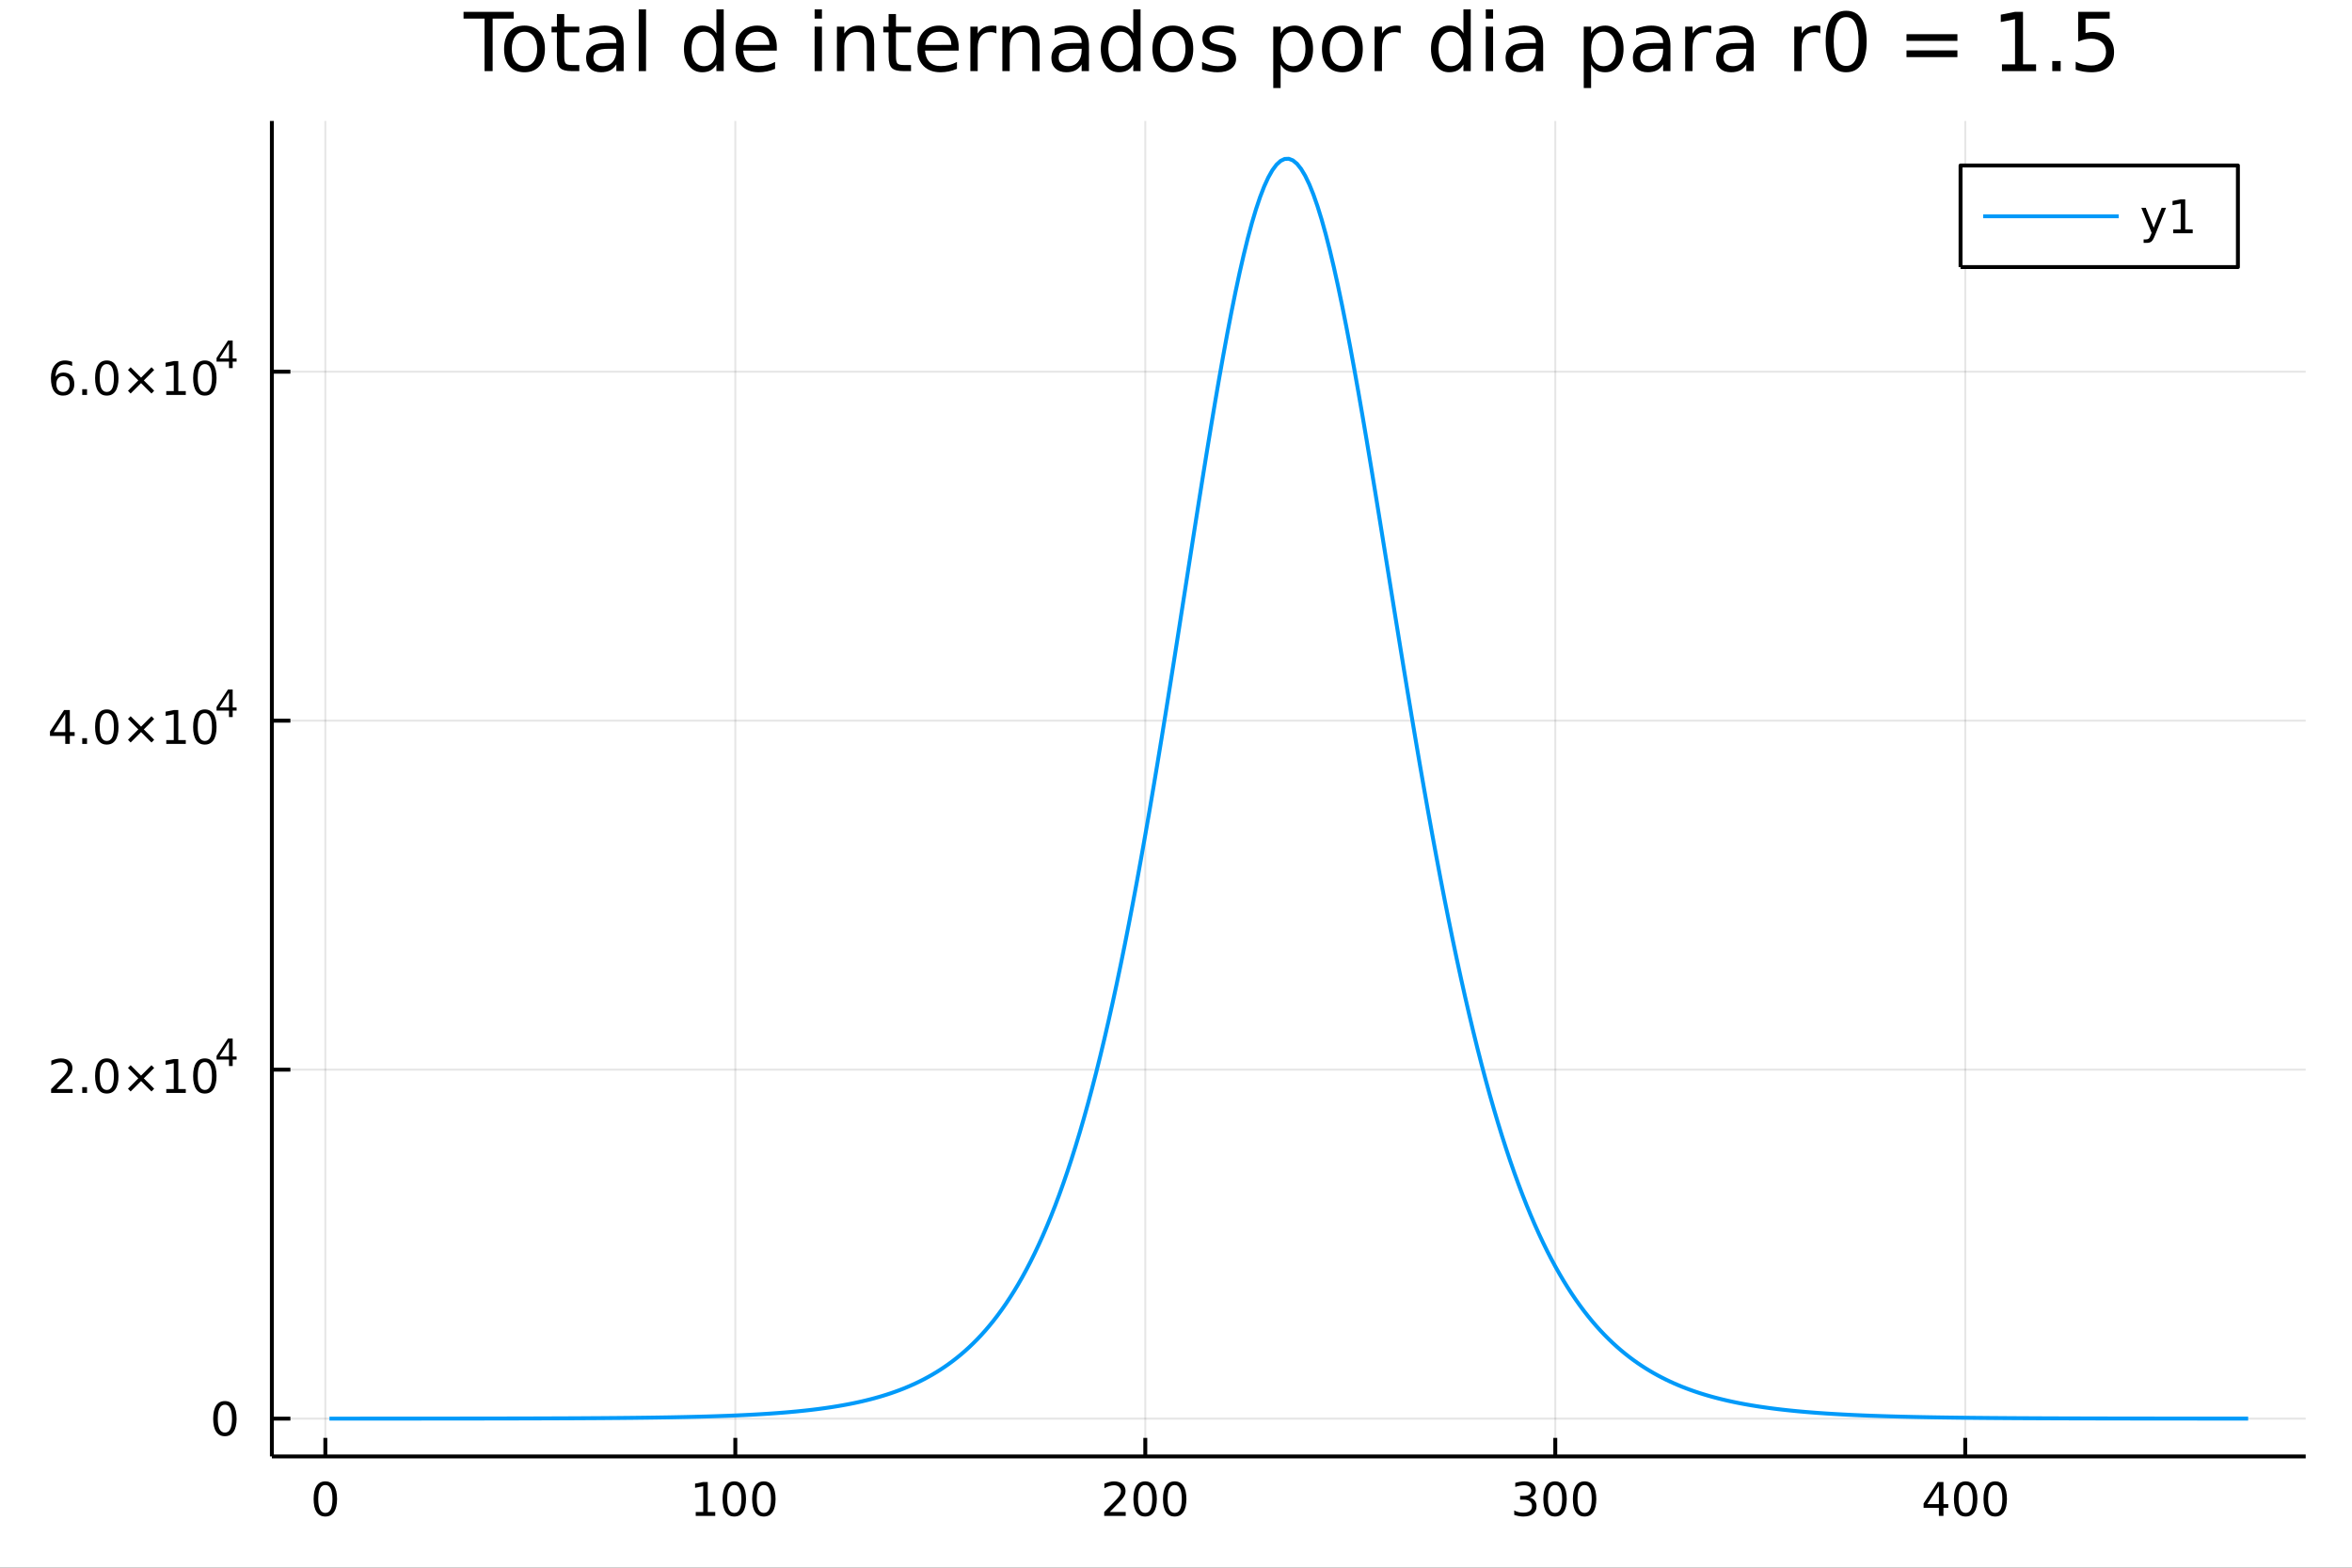 <?xml version="1.0" encoding="utf-8"?>
<svg xmlns="http://www.w3.org/2000/svg" xmlns:xlink="http://www.w3.org/1999/xlink" width="600" height="400" viewBox="0 0 2400 1600">
<rect x="0" y="0" width="2400" height="1600" fill="#333333" stroke="none"/>
<defs>
  <clipPath id="clip980">
    <rect x="0" y="0" width="2400" height="1600"/>
  </clipPath>
</defs>
<path clip-path="url(#clip980)" d="
M0 1600 L2400 1600 L2400 0 L0 0  Z
  " fill="#ffffff" fill-rule="evenodd" fill-opacity="1"/>
<defs>
  <clipPath id="clip981">
    <rect x="480" y="0" width="1681" height="1600"/>
  </clipPath>
</defs>
<path clip-path="url(#clip980)" d="
M277.431 1486.45 L2352.76 1486.45 L2352.76 123.472 L277.431 123.472  Z
  " fill="#ffffff" fill-rule="evenodd" fill-opacity="1"/>
<defs>
  <clipPath id="clip982">
    <rect x="277" y="123" width="2076" height="1364"/>
  </clipPath>
</defs>
<polyline clip-path="url(#clip982)" style="stroke:#000000; stroke-linecap:butt; stroke-linejoin:round; stroke-width:2; stroke-opacity:0.1; fill:none" points="
  331.983,1486.45 331.983,123.472 
  "/>
<polyline clip-path="url(#clip982)" style="stroke:#000000; stroke-linecap:butt; stroke-linejoin:round; stroke-width:2; stroke-opacity:0.1; fill:none" points="
  750.328,1486.45 750.328,123.472 
  "/>
<polyline clip-path="url(#clip982)" style="stroke:#000000; stroke-linecap:butt; stroke-linejoin:round; stroke-width:2; stroke-opacity:0.1; fill:none" points="
  1168.67,1486.45 1168.67,123.472 
  "/>
<polyline clip-path="url(#clip982)" style="stroke:#000000; stroke-linecap:butt; stroke-linejoin:round; stroke-width:2; stroke-opacity:0.1; fill:none" points="
  1587.02,1486.45 1587.02,123.472 
  "/>
<polyline clip-path="url(#clip982)" style="stroke:#000000; stroke-linecap:butt; stroke-linejoin:round; stroke-width:2; stroke-opacity:0.1; fill:none" points="
  2005.36,1486.45 2005.36,123.472 
  "/>
<polyline clip-path="url(#clip980)" style="stroke:#000000; stroke-linecap:butt; stroke-linejoin:round; stroke-width:4; stroke-opacity:1; fill:none" points="
  277.431,1486.45 2352.76,1486.45 
  "/>
<polyline clip-path="url(#clip980)" style="stroke:#000000; stroke-linecap:butt; stroke-linejoin:round; stroke-width:4; stroke-opacity:1; fill:none" points="
  331.983,1486.45 331.983,1467.55 
  "/>
<polyline clip-path="url(#clip980)" style="stroke:#000000; stroke-linecap:butt; stroke-linejoin:round; stroke-width:4; stroke-opacity:1; fill:none" points="
  750.328,1486.45 750.328,1467.55 
  "/>
<polyline clip-path="url(#clip980)" style="stroke:#000000; stroke-linecap:butt; stroke-linejoin:round; stroke-width:4; stroke-opacity:1; fill:none" points="
  1168.67,1486.45 1168.67,1467.55 
  "/>
<polyline clip-path="url(#clip980)" style="stroke:#000000; stroke-linecap:butt; stroke-linejoin:round; stroke-width:4; stroke-opacity:1; fill:none" points="
  1587.02,1486.45 1587.02,1467.55 
  "/>
<polyline clip-path="url(#clip980)" style="stroke:#000000; stroke-linecap:butt; stroke-linejoin:round; stroke-width:4; stroke-opacity:1; fill:none" points="
  2005.36,1486.45 2005.36,1467.55 
  "/>
<path clip-path="url(#clip980)" d="M331.983 1515.64 Q328.372 1515.64 326.543 1519.2 Q324.738 1522.75 324.738 1529.87 Q324.738 1536.98 326.543 1540.55 Q328.372 1544.09 331.983 1544.09 Q335.617 1544.09 337.423 1540.55 Q339.252 1536.98 339.252 1529.87 Q339.252 1522.75 337.423 1519.2 Q335.617 1515.64 331.983 1515.64 M331.983 1511.93 Q337.793 1511.93 340.849 1516.54 Q343.927 1521.12 343.927 1529.87 Q343.927 1538.6 340.849 1543.21 Q337.793 1547.79 331.983 1547.79 Q326.173 1547.79 323.094 1543.21 Q320.039 1538.6 320.039 1529.87 Q320.039 1521.12 323.094 1516.54 Q326.173 1511.93 331.983 1511.93 Z" fill="#000000" fill-rule="evenodd" fill-opacity="1" /><path clip-path="url(#clip980)" d="M709.935 1543.18 L717.573 1543.18 L717.573 1516.82 L709.263 1518.49 L709.263 1514.23 L717.527 1512.56 L722.203 1512.56 L722.203 1543.18 L729.842 1543.18 L729.842 1547.12 L709.935 1547.12 L709.935 1543.18 Z" fill="#000000" fill-rule="evenodd" fill-opacity="1" /><path clip-path="url(#clip980)" d="M749.286 1515.64 Q745.675 1515.64 743.846 1519.2 Q742.041 1522.75 742.041 1529.87 Q742.041 1536.98 743.846 1540.55 Q745.675 1544.09 749.286 1544.09 Q752.92 1544.09 754.726 1540.55 Q756.555 1536.98 756.555 1529.87 Q756.555 1522.75 754.726 1519.2 Q752.92 1515.64 749.286 1515.64 M749.286 1511.93 Q755.096 1511.93 758.152 1516.54 Q761.231 1521.12 761.231 1529.87 Q761.231 1538.6 758.152 1543.21 Q755.096 1547.79 749.286 1547.79 Q743.476 1547.79 740.397 1543.21 Q737.342 1538.6 737.342 1529.87 Q737.342 1521.12 740.397 1516.54 Q743.476 1511.93 749.286 1511.93 Z" fill="#000000" fill-rule="evenodd" fill-opacity="1" /><path clip-path="url(#clip980)" d="M779.448 1515.64 Q775.837 1515.64 774.008 1519.2 Q772.203 1522.75 772.203 1529.87 Q772.203 1536.98 774.008 1540.55 Q775.837 1544.09 779.448 1544.09 Q783.082 1544.09 784.888 1540.55 Q786.717 1536.98 786.717 1529.87 Q786.717 1522.75 784.888 1519.2 Q783.082 1515.64 779.448 1515.64 M779.448 1511.93 Q785.258 1511.93 788.314 1516.54 Q791.393 1521.12 791.393 1529.87 Q791.393 1538.6 788.314 1543.21 Q785.258 1547.79 779.448 1547.79 Q773.638 1547.79 770.559 1543.21 Q767.504 1538.6 767.504 1529.87 Q767.504 1521.12 770.559 1516.54 Q773.638 1511.93 779.448 1511.93 Z" fill="#000000" fill-rule="evenodd" fill-opacity="1" /><path clip-path="url(#clip980)" d="M1132.37 1543.18 L1148.68 1543.18 L1148.68 1547.12 L1126.74 1547.12 L1126.74 1543.18 Q1129.4 1540.43 1133.99 1535.8 Q1138.59 1531.15 1139.77 1529.81 Q1142.02 1527.28 1142.9 1525.55 Q1143.8 1523.79 1143.8 1522.1 Q1143.8 1519.34 1141.86 1517.61 Q1139.93 1515.87 1136.83 1515.87 Q1134.63 1515.87 1132.18 1516.63 Q1129.75 1517.4 1126.97 1518.95 L1126.97 1514.23 Q1129.8 1513.09 1132.25 1512.51 Q1134.7 1511.93 1136.74 1511.93 Q1142.11 1511.93 1145.3 1514.62 Q1148.5 1517.31 1148.5 1521.8 Q1148.5 1523.93 1147.69 1525.85 Q1146.9 1527.74 1144.8 1530.34 Q1144.22 1531.01 1141.12 1534.23 Q1138.01 1537.42 1132.37 1543.18 Z" fill="#000000" fill-rule="evenodd" fill-opacity="1" /><path clip-path="url(#clip980)" d="M1168.5 1515.64 Q1164.89 1515.64 1163.06 1519.2 Q1161.25 1522.75 1161.25 1529.87 Q1161.25 1536.98 1163.06 1540.55 Q1164.89 1544.09 1168.5 1544.09 Q1172.13 1544.09 1173.94 1540.55 Q1175.77 1536.98 1175.77 1529.87 Q1175.77 1522.75 1173.94 1519.2 Q1172.13 1515.64 1168.5 1515.64 M1168.5 1511.93 Q1174.31 1511.93 1177.36 1516.54 Q1180.44 1521.12 1180.44 1529.87 Q1180.44 1538.6 1177.36 1543.21 Q1174.31 1547.79 1168.5 1547.79 Q1162.69 1547.79 1159.61 1543.21 Q1156.55 1538.6 1156.55 1529.87 Q1156.55 1521.12 1159.61 1516.54 Q1162.69 1511.93 1168.5 1511.93 Z" fill="#000000" fill-rule="evenodd" fill-opacity="1" /><path clip-path="url(#clip980)" d="M1198.66 1515.64 Q1195.05 1515.64 1193.22 1519.2 Q1191.42 1522.75 1191.42 1529.87 Q1191.42 1536.98 1193.22 1540.55 Q1195.05 1544.09 1198.66 1544.09 Q1202.3 1544.09 1204.1 1540.55 Q1205.93 1536.98 1205.93 1529.87 Q1205.93 1522.75 1204.1 1519.2 Q1202.3 1515.64 1198.66 1515.64 M1198.66 1511.93 Q1204.47 1511.93 1207.53 1516.54 Q1210.61 1521.12 1210.61 1529.87 Q1210.61 1538.6 1207.53 1543.21 Q1204.47 1547.79 1198.66 1547.79 Q1192.85 1547.79 1189.77 1543.21 Q1186.72 1538.6 1186.72 1529.87 Q1186.72 1521.12 1189.77 1516.54 Q1192.85 1511.93 1198.66 1511.93 Z" fill="#000000" fill-rule="evenodd" fill-opacity="1" /><path clip-path="url(#clip980)" d="M1560.78 1528.49 Q1564.14 1529.2 1566.01 1531.47 Q1567.91 1533.74 1567.91 1537.07 Q1567.91 1542.19 1564.39 1544.99 Q1560.87 1547.79 1554.39 1547.79 Q1552.21 1547.79 1549.9 1547.35 Q1547.61 1546.93 1545.15 1546.08 L1545.15 1541.56 Q1547.1 1542.7 1549.41 1543.28 Q1551.73 1543.86 1554.25 1543.86 Q1558.65 1543.86 1560.94 1542.12 Q1563.26 1540.38 1563.26 1537.07 Q1563.26 1534.02 1561.1 1532.31 Q1558.97 1530.57 1555.15 1530.57 L1551.13 1530.57 L1551.13 1526.73 L1555.34 1526.73 Q1558.79 1526.73 1560.62 1525.36 Q1562.45 1523.97 1562.45 1521.38 Q1562.45 1518.72 1560.55 1517.31 Q1558.67 1515.87 1555.15 1515.87 Q1553.23 1515.87 1551.03 1516.29 Q1548.83 1516.7 1546.2 1517.58 L1546.2 1513.42 Q1548.86 1512.68 1551.17 1512.31 Q1553.51 1511.93 1555.57 1511.93 Q1560.9 1511.93 1564 1514.37 Q1567.1 1516.77 1567.1 1520.89 Q1567.1 1523.76 1565.46 1525.75 Q1563.81 1527.72 1560.78 1528.49 Z" fill="#000000" fill-rule="evenodd" fill-opacity="1" /><path clip-path="url(#clip980)" d="M1586.77 1515.64 Q1583.16 1515.64 1581.33 1519.2 Q1579.53 1522.75 1579.53 1529.87 Q1579.53 1536.98 1581.33 1540.55 Q1583.16 1544.09 1586.77 1544.09 Q1590.41 1544.09 1592.21 1540.55 Q1594.04 1536.98 1594.04 1529.87 Q1594.04 1522.75 1592.21 1519.2 Q1590.41 1515.64 1586.77 1515.64 M1586.77 1511.93 Q1592.58 1511.93 1595.64 1516.54 Q1598.72 1521.12 1598.72 1529.87 Q1598.72 1538.6 1595.64 1543.21 Q1592.58 1547.79 1586.77 1547.79 Q1580.96 1547.79 1577.89 1543.21 Q1574.83 1538.6 1574.83 1529.87 Q1574.83 1521.12 1577.89 1516.54 Q1580.96 1511.93 1586.77 1511.93 Z" fill="#000000" fill-rule="evenodd" fill-opacity="1" /><path clip-path="url(#clip980)" d="M1616.94 1515.64 Q1613.33 1515.64 1611.5 1519.2 Q1609.69 1522.75 1609.69 1529.87 Q1609.69 1536.98 1611.5 1540.55 Q1613.33 1544.09 1616.94 1544.09 Q1620.57 1544.09 1622.38 1540.55 Q1624.2 1536.98 1624.2 1529.87 Q1624.2 1522.75 1622.38 1519.2 Q1620.57 1515.64 1616.94 1515.64 M1616.94 1511.93 Q1622.75 1511.93 1625.8 1516.54 Q1628.88 1521.12 1628.88 1529.87 Q1628.88 1538.6 1625.8 1543.21 Q1622.75 1547.79 1616.94 1547.79 Q1611.13 1547.79 1608.05 1543.21 Q1604.99 1538.6 1604.99 1529.87 Q1604.99 1521.12 1608.05 1516.54 Q1611.13 1511.93 1616.94 1511.93 Z" fill="#000000" fill-rule="evenodd" fill-opacity="1" /><path clip-path="url(#clip980)" d="M1978.45 1516.63 L1966.65 1535.08 L1978.45 1535.08 L1978.45 1516.63 M1977.23 1512.56 L1983.11 1512.56 L1983.11 1535.08 L1988.04 1535.08 L1988.04 1538.97 L1983.11 1538.97 L1983.11 1547.12 L1978.45 1547.12 L1978.45 1538.97 L1962.85 1538.97 L1962.85 1534.46 L1977.23 1512.56 Z" fill="#000000" fill-rule="evenodd" fill-opacity="1" /><path clip-path="url(#clip980)" d="M2005.77 1515.64 Q2002.16 1515.64 2000.33 1519.2 Q1998.52 1522.75 1998.52 1529.87 Q1998.52 1536.98 2000.33 1540.55 Q2002.16 1544.09 2005.77 1544.09 Q2009.4 1544.09 2011.21 1540.55 Q2013.04 1536.98 2013.04 1529.87 Q2013.04 1522.75 2011.21 1519.2 Q2009.4 1515.64 2005.77 1515.64 M2005.77 1511.93 Q2011.58 1511.93 2014.63 1516.54 Q2017.71 1521.12 2017.71 1529.87 Q2017.71 1538.6 2014.63 1543.21 Q2011.58 1547.79 2005.77 1547.79 Q1999.96 1547.79 1996.88 1543.21 Q1993.82 1538.6 1993.82 1529.87 Q1993.82 1521.12 1996.88 1516.54 Q1999.96 1511.93 2005.77 1511.93 Z" fill="#000000" fill-rule="evenodd" fill-opacity="1" /><path clip-path="url(#clip980)" d="M2035.93 1515.64 Q2032.32 1515.64 2030.49 1519.2 Q2028.68 1522.75 2028.68 1529.87 Q2028.68 1536.98 2030.49 1540.55 Q2032.32 1544.09 2035.93 1544.09 Q2039.56 1544.09 2041.37 1540.55 Q2043.2 1536.98 2043.2 1529.87 Q2043.2 1522.75 2041.37 1519.2 Q2039.56 1515.64 2035.93 1515.64 M2035.93 1511.93 Q2041.74 1511.93 2044.8 1516.54 Q2047.87 1521.12 2047.87 1529.87 Q2047.87 1538.6 2044.8 1543.21 Q2041.74 1547.79 2035.93 1547.79 Q2030.12 1547.79 2027.04 1543.21 Q2023.98 1538.6 2023.98 1529.87 Q2023.98 1521.12 2027.04 1516.54 Q2030.12 1511.93 2035.93 1511.93 Z" fill="#000000" fill-rule="evenodd" fill-opacity="1" /><polyline clip-path="url(#clip982)" style="stroke:#000000; stroke-linecap:butt; stroke-linejoin:round; stroke-width:2; stroke-opacity:0.1; fill:none" points="
  277.431,1447.87 2352.76,1447.87 
  "/>
<polyline clip-path="url(#clip982)" style="stroke:#000000; stroke-linecap:butt; stroke-linejoin:round; stroke-width:2; stroke-opacity:0.1; fill:none" points="
  277.431,1091.7 2352.76,1091.7 
  "/>
<polyline clip-path="url(#clip982)" style="stroke:#000000; stroke-linecap:butt; stroke-linejoin:round; stroke-width:2; stroke-opacity:0.1; fill:none" points="
  277.431,735.53 2352.76,735.53 
  "/>
<polyline clip-path="url(#clip982)" style="stroke:#000000; stroke-linecap:butt; stroke-linejoin:round; stroke-width:2; stroke-opacity:0.1; fill:none" points="
  277.431,379.358 2352.76,379.358 
  "/>
<polyline clip-path="url(#clip980)" style="stroke:#000000; stroke-linecap:butt; stroke-linejoin:round; stroke-width:4; stroke-opacity:1; fill:none" points="
  277.431,1486.45 277.431,123.472 
  "/>
<polyline clip-path="url(#clip980)" style="stroke:#000000; stroke-linecap:butt; stroke-linejoin:round; stroke-width:4; stroke-opacity:1; fill:none" points="
  277.431,1447.87 296.329,1447.87 
  "/>
<polyline clip-path="url(#clip980)" style="stroke:#000000; stroke-linecap:butt; stroke-linejoin:round; stroke-width:4; stroke-opacity:1; fill:none" points="
  277.431,1091.7 296.329,1091.7 
  "/>
<polyline clip-path="url(#clip980)" style="stroke:#000000; stroke-linecap:butt; stroke-linejoin:round; stroke-width:4; stroke-opacity:1; fill:none" points="
  277.431,735.53 296.329,735.53 
  "/>
<polyline clip-path="url(#clip980)" style="stroke:#000000; stroke-linecap:butt; stroke-linejoin:round; stroke-width:4; stroke-opacity:1; fill:none" points="
  277.431,379.358 296.329,379.358 
  "/>
<path clip-path="url(#clip980)" d="M229.487 1433.67 Q225.875 1433.67 224.047 1437.24 Q222.241 1440.78 222.241 1447.91 Q222.241 1455.01 224.047 1458.58 Q225.875 1462.12 229.487 1462.12 Q233.121 1462.12 234.926 1458.58 Q236.755 1455.01 236.755 1447.91 Q236.755 1440.78 234.926 1437.24 Q233.121 1433.67 229.487 1433.67 M229.487 1429.97 Q235.297 1429.97 238.352 1434.57 Q241.431 1439.16 241.431 1447.91 Q241.431 1456.63 238.352 1461.24 Q235.297 1465.82 229.487 1465.82 Q223.676 1465.82 220.598 1461.24 Q217.542 1456.63 217.542 1447.91 Q217.542 1439.16 220.598 1434.57 Q223.676 1429.97 229.487 1429.97 Z" fill="#000000" fill-rule="evenodd" fill-opacity="1" /><path clip-path="url(#clip980)" d="M57.775 1111.49 L74.094 1111.49 L74.094 1115.43 L52.15 1115.43 L52.15 1111.49 Q54.812 1108.74 59.395 1104.11 Q64.001 1099.46 65.182 1098.11 Q67.427 1095.59 68.307 1093.86 Q69.21 1092.1 69.21 1090.41 Q69.21 1087.65 67.265 1085.92 Q65.344 1084.18 62.242 1084.18 Q60.043 1084.18 57.589 1084.94 Q55.159 1085.71 52.381 1087.26 L52.381 1082.54 Q55.205 1081.4 57.659 1080.82 Q60.112 1080.24 62.15 1080.24 Q67.52 1080.24 70.714 1082.93 Q73.909 1085.61 73.909 1090.11 Q73.909 1092.23 73.099 1094.16 Q72.311 1096.05 70.205 1098.65 Q69.626 1099.32 66.525 1102.54 Q63.423 1105.73 57.775 1111.49 Z" fill="#000000" fill-rule="evenodd" fill-opacity="1" /><path clip-path="url(#clip980)" d="M83.909 1109.55 L88.793 1109.55 L88.793 1115.43 L83.909 1115.43 L83.909 1109.55 Z" fill="#000000" fill-rule="evenodd" fill-opacity="1" /><path clip-path="url(#clip980)" d="M108.978 1083.95 Q105.367 1083.95 103.538 1087.51 Q101.733 1091.05 101.733 1098.18 Q101.733 1105.29 103.538 1108.86 Q105.367 1112.4 108.978 1112.4 Q112.612 1112.4 114.418 1108.86 Q116.246 1105.29 116.246 1098.18 Q116.246 1091.05 114.418 1087.51 Q112.612 1083.95 108.978 1083.95 M108.978 1080.24 Q114.788 1080.24 117.844 1084.85 Q120.922 1089.43 120.922 1098.18 Q120.922 1106.91 117.844 1111.52 Q114.788 1116.1 108.978 1116.1 Q103.168 1116.1 100.089 1111.52 Q97.034 1106.91 97.034 1098.18 Q97.034 1089.43 100.089 1084.85 Q103.168 1080.24 108.978 1080.24 Z" fill="#000000" fill-rule="evenodd" fill-opacity="1" /><path clip-path="url(#clip980)" d="M157.311 1089.97 L146.732 1100.59 L157.311 1111.17 L154.556 1113.97 L143.931 1103.35 L133.306 1113.97 L130.575 1111.17 L141.131 1100.59 L130.575 1089.97 L133.306 1087.17 L143.931 1097.79 L154.556 1087.17 L157.311 1089.97 Z" fill="#000000" fill-rule="evenodd" fill-opacity="1" /><path clip-path="url(#clip980)" d="M169.672 1111.49 L177.311 1111.49 L177.311 1085.13 L169.001 1086.79 L169.001 1082.54 L177.265 1080.87 L181.94 1080.87 L181.94 1111.49 L189.579 1111.49 L189.579 1115.43 L169.672 1115.43 L169.672 1111.49 Z" fill="#000000" fill-rule="evenodd" fill-opacity="1" /><path clip-path="url(#clip980)" d="M209.024 1083.95 Q205.413 1083.95 203.584 1087.51 Q201.778 1091.05 201.778 1098.18 Q201.778 1105.29 203.584 1108.86 Q205.413 1112.4 209.024 1112.4 Q212.658 1112.4 214.463 1108.86 Q216.292 1105.29 216.292 1098.18 Q216.292 1091.05 214.463 1087.51 Q212.658 1083.95 209.024 1083.95 M209.024 1080.24 Q214.834 1080.24 217.889 1084.85 Q220.968 1089.43 220.968 1098.18 Q220.968 1106.91 217.889 1111.52 Q214.834 1116.1 209.024 1116.1 Q203.214 1116.1 200.135 1111.52 Q197.079 1106.91 197.079 1098.18 Q197.079 1089.43 200.135 1084.85 Q203.214 1080.24 209.024 1080.24 Z" fill="#000000" fill-rule="evenodd" fill-opacity="1" /><path clip-path="url(#clip980)" d="M233.645 1063.25 L224.053 1078.24 L233.645 1078.24 L233.645 1063.25 M232.648 1059.94 L237.425 1059.94 L237.425 1078.24 L241.431 1078.24 L241.431 1081.4 L237.425 1081.4 L237.425 1088.02 L233.645 1088.02 L233.645 1081.4 L220.968 1081.4 L220.968 1077.73 L232.648 1059.94 Z" fill="#000000" fill-rule="evenodd" fill-opacity="1" /><path clip-path="url(#clip980)" d="M66.594 728.772 L54.788 747.221 L66.594 747.221 L66.594 728.772 M65.367 724.698 L71.247 724.698 L71.247 747.221 L76.177 747.221 L76.177 751.109 L71.247 751.109 L71.247 759.258 L66.594 759.258 L66.594 751.109 L50.992 751.109 L50.992 746.596 L65.367 724.698 Z" fill="#000000" fill-rule="evenodd" fill-opacity="1" /><path clip-path="url(#clip980)" d="M83.909 753.378 L88.793 753.378 L88.793 759.258 L83.909 759.258 L83.909 753.378 Z" fill="#000000" fill-rule="evenodd" fill-opacity="1" /><path clip-path="url(#clip980)" d="M108.978 727.776 Q105.367 727.776 103.538 731.341 Q101.733 734.883 101.733 742.012 Q101.733 749.119 103.538 752.683 Q105.367 756.225 108.978 756.225 Q112.612 756.225 114.418 752.683 Q116.246 749.119 116.246 742.012 Q116.246 734.883 114.418 731.341 Q112.612 727.776 108.978 727.776 M108.978 724.073 Q114.788 724.073 117.844 728.679 Q120.922 733.262 120.922 742.012 Q120.922 750.739 117.844 755.346 Q114.788 759.929 108.978 759.929 Q103.168 759.929 100.089 755.346 Q97.034 750.739 97.034 742.012 Q97.034 733.262 100.089 728.679 Q103.168 724.073 108.978 724.073 Z" fill="#000000" fill-rule="evenodd" fill-opacity="1" /><path clip-path="url(#clip980)" d="M157.311 733.795 L146.732 744.42 L157.311 754.998 L154.556 757.799 L143.931 747.174 L133.306 757.799 L130.575 754.998 L141.131 744.42 L130.575 733.795 L133.306 730.994 L143.931 741.619 L154.556 730.994 L157.311 733.795 Z" fill="#000000" fill-rule="evenodd" fill-opacity="1" /><path clip-path="url(#clip980)" d="M169.672 755.322 L177.311 755.322 L177.311 728.957 L169.001 730.623 L169.001 726.364 L177.265 724.698 L181.94 724.698 L181.94 755.322 L189.579 755.322 L189.579 759.258 L169.672 759.258 L169.672 755.322 Z" fill="#000000" fill-rule="evenodd" fill-opacity="1" /><path clip-path="url(#clip980)" d="M209.024 727.776 Q205.413 727.776 203.584 731.341 Q201.778 734.883 201.778 742.012 Q201.778 749.119 203.584 752.683 Q205.413 756.225 209.024 756.225 Q212.658 756.225 214.463 752.683 Q216.292 749.119 216.292 742.012 Q216.292 734.883 214.463 731.341 Q212.658 727.776 209.024 727.776 M209.024 724.073 Q214.834 724.073 217.889 728.679 Q220.968 733.262 220.968 742.012 Q220.968 750.739 217.889 755.346 Q214.834 759.929 209.024 759.929 Q203.214 759.929 200.135 755.346 Q197.079 750.739 197.079 742.012 Q197.079 733.262 200.135 728.679 Q203.214 724.073 209.024 724.073 Z" fill="#000000" fill-rule="evenodd" fill-opacity="1" /><path clip-path="url(#clip980)" d="M233.645 707.077 L224.053 722.067 L233.645 722.067 L233.645 707.077 M232.648 703.767 L237.425 703.767 L237.425 722.067 L241.431 722.067 L241.431 725.227 L237.425 725.227 L237.425 731.847 L233.645 731.847 L233.645 725.227 L220.968 725.227 L220.968 721.559 L232.648 703.767 Z" fill="#000000" fill-rule="evenodd" fill-opacity="1" /><path clip-path="url(#clip980)" d="M64.325 383.943 Q61.177 383.943 59.325 386.095 Q57.497 388.248 57.497 391.998 Q57.497 395.725 59.325 397.901 Q61.177 400.054 64.325 400.054 Q67.474 400.054 69.302 397.901 Q71.154 395.725 71.154 391.998 Q71.154 388.248 69.302 386.095 Q67.474 383.943 64.325 383.943 M73.608 369.29 L73.608 373.549 Q71.849 372.716 70.043 372.276 Q68.261 371.836 66.501 371.836 Q61.872 371.836 59.418 374.961 Q56.987 378.086 56.64 384.405 Q58.006 382.392 60.066 381.327 Q62.126 380.239 64.603 380.239 Q69.811 380.239 72.821 383.41 Q75.853 386.558 75.853 391.998 Q75.853 397.322 72.705 400.54 Q69.557 403.757 64.325 403.757 Q58.33 403.757 55.159 399.174 Q51.987 394.567 51.987 385.841 Q51.987 377.646 55.876 372.785 Q59.765 367.901 66.316 367.901 Q68.075 367.901 69.858 368.248 Q71.663 368.595 73.608 369.29 Z" fill="#000000" fill-rule="evenodd" fill-opacity="1" /><path clip-path="url(#clip980)" d="M83.909 397.206 L88.793 397.206 L88.793 403.086 L83.909 403.086 L83.909 397.206 Z" fill="#000000" fill-rule="evenodd" fill-opacity="1" /><path clip-path="url(#clip980)" d="M108.978 371.605 Q105.367 371.605 103.538 375.169 Q101.733 378.711 101.733 385.841 Q101.733 392.947 103.538 396.512 Q105.367 400.054 108.978 400.054 Q112.612 400.054 114.418 396.512 Q116.246 392.947 116.246 385.841 Q116.246 378.711 114.418 375.169 Q112.612 371.605 108.978 371.605 M108.978 367.901 Q114.788 367.901 117.844 372.507 Q120.922 377.091 120.922 385.841 Q120.922 394.567 117.844 399.174 Q114.788 403.757 108.978 403.757 Q103.168 403.757 100.089 399.174 Q97.034 394.567 97.034 385.841 Q97.034 377.091 100.089 372.507 Q103.168 367.901 108.978 367.901 Z" fill="#000000" fill-rule="evenodd" fill-opacity="1" /><path clip-path="url(#clip980)" d="M157.311 377.623 L146.732 388.248 L157.311 398.827 L154.556 401.628 L143.931 391.003 L133.306 401.628 L130.575 398.827 L141.131 388.248 L130.575 377.623 L133.306 374.822 L143.931 385.447 L154.556 374.822 L157.311 377.623 Z" fill="#000000" fill-rule="evenodd" fill-opacity="1" /><path clip-path="url(#clip980)" d="M169.672 399.151 L177.311 399.151 L177.311 372.785 L169.001 374.452 L169.001 370.193 L177.265 368.526 L181.94 368.526 L181.94 399.151 L189.579 399.151 L189.579 403.086 L169.672 403.086 L169.672 399.151 Z" fill="#000000" fill-rule="evenodd" fill-opacity="1" /><path clip-path="url(#clip980)" d="M209.024 371.605 Q205.413 371.605 203.584 375.169 Q201.778 378.711 201.778 385.841 Q201.778 392.947 203.584 396.512 Q205.413 400.054 209.024 400.054 Q212.658 400.054 214.463 396.512 Q216.292 392.947 216.292 385.841 Q216.292 378.711 214.463 375.169 Q212.658 371.605 209.024 371.605 M209.024 367.901 Q214.834 367.901 217.889 372.507 Q220.968 377.091 220.968 385.841 Q220.968 394.567 217.889 399.174 Q214.834 403.757 209.024 403.757 Q203.214 403.757 200.135 399.174 Q197.079 394.567 197.079 385.841 Q197.079 377.091 200.135 372.507 Q203.214 367.901 209.024 367.901 Z" fill="#000000" fill-rule="evenodd" fill-opacity="1" /><path clip-path="url(#clip980)" d="M233.645 350.906 L224.053 365.895 L233.645 365.895 L233.645 350.906 M232.648 347.596 L237.425 347.596 L237.425 365.895 L241.431 365.895 L241.431 369.055 L237.425 369.055 L237.425 375.676 L233.645 375.676 L233.645 369.055 L220.968 369.055 L220.968 365.388 L232.648 347.596 Z" fill="#000000" fill-rule="evenodd" fill-opacity="1" /><path clip-path="url(#clip980)" d="M472.991 12.096 L524.154 12.096 L524.154 18.983 L502.685 18.983 L502.685 72.576 L494.461 72.576 L494.461 18.983 L472.991 18.983 L472.991 12.096 Z" fill="#000000" fill-rule="evenodd" fill-opacity="1" /><path clip-path="url(#clip980)" d="M535.213 32.431 Q529.218 32.431 525.734 37.131 Q522.25 41.789 522.25 49.931 Q522.25 58.074 525.694 62.773 Q529.177 67.431 535.213 67.431 Q541.168 67.431 544.652 62.732 Q548.136 58.033 548.136 49.931 Q548.136 41.87 544.652 37.171 Q541.168 32.431 535.213 32.431 M535.213 26.112 Q544.936 26.112 550.485 32.431 Q556.035 38.751 556.035 49.931 Q556.035 61.071 550.485 67.431 Q544.936 73.751 535.213 73.751 Q525.451 73.751 519.901 67.431 Q514.392 61.071 514.392 49.931 Q514.392 38.751 519.901 32.431 Q525.451 26.112 535.213 26.112 Z" fill="#000000" fill-rule="evenodd" fill-opacity="1" /><path clip-path="url(#clip980)" d="M575.763 14.324 L575.763 27.206 L591.116 27.206 L591.116 32.999 L575.763 32.999 L575.763 57.628 Q575.763 63.178 577.262 64.758 Q578.801 66.338 583.46 66.338 L591.116 66.338 L591.116 72.576 L583.46 72.576 Q574.831 72.576 571.55 69.376 Q568.269 66.135 568.269 57.628 L568.269 32.999 L562.8 32.999 L562.8 27.206 L568.269 27.206 L568.269 14.324 L575.763 14.324 Z" fill="#000000" fill-rule="evenodd" fill-opacity="1" /><path clip-path="url(#clip980)" d="M621.538 49.769 Q612.505 49.769 609.021 51.835 Q605.537 53.901 605.537 58.884 Q605.537 62.854 608.13 65.203 Q610.763 67.512 615.259 67.512 Q621.457 67.512 625.184 63.137 Q628.951 58.722 628.951 51.43 L628.951 49.769 L621.538 49.769 M636.405 46.691 L636.405 72.576 L628.951 72.576 L628.951 65.689 Q626.399 69.821 622.591 71.806 Q618.783 73.751 613.274 73.751 Q606.307 73.751 602.175 69.862 Q598.083 65.933 598.083 59.37 Q598.083 51.714 603.188 47.825 Q608.332 43.936 618.5 43.936 L628.951 43.936 L628.951 43.207 Q628.951 38.062 625.548 35.267 Q622.186 32.431 616.069 32.431 Q612.181 32.431 608.494 33.363 Q604.808 34.295 601.405 36.158 L601.405 29.272 Q605.497 27.692 609.345 26.922 Q613.193 26.112 616.839 26.112 Q626.683 26.112 631.544 31.216 Q636.405 36.32 636.405 46.691 Z" fill="#000000" fill-rule="evenodd" fill-opacity="1" /><path clip-path="url(#clip980)" d="M651.758 9.544 L659.212 9.544 L659.212 72.576 L651.758 72.576 L651.758 9.544 Z" fill="#000000" fill-rule="evenodd" fill-opacity="1" /><path clip-path="url(#clip980)" d="M731.034 34.092 L731.034 9.544 L738.488 9.544 L738.488 72.576 L731.034 72.576 L731.034 65.77 Q728.685 69.821 725.079 71.806 Q721.514 73.751 716.491 73.751 Q708.268 73.751 703.083 67.188 Q697.938 60.626 697.938 49.931 Q697.938 39.237 703.083 32.675 Q708.268 26.112 716.491 26.112 Q721.514 26.112 725.079 28.097 Q728.685 30.041 731.034 34.092 M705.635 49.931 Q705.635 58.155 708.997 62.854 Q712.4 67.512 718.314 67.512 Q724.229 67.512 727.631 62.854 Q731.034 58.155 731.034 49.931 Q731.034 41.708 727.631 37.05 Q724.229 32.35 718.314 32.35 Q712.4 32.35 708.997 37.05 Q705.635 41.708 705.635 49.931 Z" fill="#000000" fill-rule="evenodd" fill-opacity="1" /><path clip-path="url(#clip980)" d="M792.648 48.028 L792.648 51.673 L758.378 51.673 Q758.864 59.37 762.996 63.421 Q767.168 67.431 774.581 67.431 Q778.875 67.431 782.886 66.378 Q786.937 65.325 790.906 63.218 L790.906 70.267 Q786.896 71.968 782.683 72.86 Q778.47 73.751 774.136 73.751 Q763.279 73.751 756.919 67.431 Q750.6 61.112 750.6 50.337 Q750.6 39.197 756.595 32.675 Q762.631 26.112 772.839 26.112 Q781.994 26.112 787.301 32.026 Q792.648 37.9 792.648 48.028 M785.195 45.84 Q785.114 39.723 781.751 36.077 Q778.43 32.431 772.92 32.431 Q766.682 32.431 762.915 35.956 Q759.188 39.48 758.621 45.88 L785.195 45.84 Z" fill="#000000" fill-rule="evenodd" fill-opacity="1" /><path clip-path="url(#clip980)" d="M831.253 27.206 L838.707 27.206 L838.707 72.576 L831.253 72.576 L831.253 27.206 M831.253 9.544 L838.707 9.544 L838.707 18.983 L831.253 18.983 L831.253 9.544 Z" fill="#000000" fill-rule="evenodd" fill-opacity="1" /><path clip-path="url(#clip980)" d="M892.017 45.192 L892.017 72.576 L884.563 72.576 L884.563 45.435 Q884.563 38.994 882.052 35.794 Q879.54 32.594 874.517 32.594 Q868.481 32.594 864.997 36.442 Q861.514 40.29 861.514 46.934 L861.514 72.576 L854.019 72.576 L854.019 27.206 L861.514 27.206 L861.514 34.254 Q864.187 30.163 867.793 28.138 Q871.438 26.112 876.178 26.112 Q883.996 26.112 888.007 30.973 Q892.017 35.794 892.017 45.192 Z" fill="#000000" fill-rule="evenodd" fill-opacity="1" /><path clip-path="url(#clip980)" d="M914.256 14.324 L914.256 27.206 L929.609 27.206 L929.609 32.999 L914.256 32.999 L914.256 57.628 Q914.256 63.178 915.755 64.758 Q917.295 66.338 921.953 66.338 L929.609 66.338 L929.609 72.576 L921.953 72.576 Q913.325 72.576 910.044 69.376 Q906.762 66.135 906.762 57.628 L906.762 32.999 L901.294 32.999 L901.294 27.206 L906.762 27.206 L906.762 14.324 L914.256 14.324 Z" fill="#000000" fill-rule="evenodd" fill-opacity="1" /><path clip-path="url(#clip980)" d="M978.22 48.028 L978.22 51.673 L943.95 51.673 Q944.436 59.37 948.568 63.421 Q952.74 67.431 960.153 67.431 Q964.447 67.431 968.458 66.378 Q972.508 65.325 976.478 63.218 L976.478 70.267 Q972.468 71.968 968.255 72.86 Q964.042 73.751 959.708 73.751 Q948.851 73.751 942.491 67.431 Q936.172 61.112 936.172 50.337 Q936.172 39.197 942.167 32.675 Q948.203 26.112 958.411 26.112 Q967.566 26.112 972.873 32.026 Q978.22 37.9 978.22 48.028 M970.767 45.84 Q970.686 39.723 967.323 36.077 Q964.002 32.431 958.492 32.431 Q952.254 32.431 948.487 35.956 Q944.76 39.48 944.193 45.88 L970.767 45.84 Z" fill="#000000" fill-rule="evenodd" fill-opacity="1" /><path clip-path="url(#clip980)" d="M1016.74 34.173 Q1015.49 33.444 1013.99 33.12 Q1012.53 32.756 1010.75 32.756 Q1004.43 32.756 1001.03 36.888 Q997.665 40.979 997.665 48.676 L997.665 72.576 L990.17 72.576 L990.17 27.206 L997.665 27.206 L997.665 34.254 Q1000.01 30.122 1003.78 28.138 Q1007.55 26.112 1012.94 26.112 Q1013.71 26.112 1014.64 26.234 Q1015.57 26.315 1016.7 26.517 L1016.74 34.173 Z" fill="#000000" fill-rule="evenodd" fill-opacity="1" /><path clip-path="url(#clip980)" d="M1060.82 45.192 L1060.82 72.576 L1053.36 72.576 L1053.36 45.435 Q1053.36 38.994 1050.85 35.794 Q1048.34 32.594 1043.32 32.594 Q1037.28 32.594 1033.8 36.442 Q1030.31 40.29 1030.31 46.934 L1030.31 72.576 L1022.82 72.576 L1022.82 27.206 L1030.31 27.206 L1030.31 34.254 Q1032.99 30.163 1036.59 28.138 Q1040.24 26.112 1044.98 26.112 Q1052.8 26.112 1056.81 30.973 Q1060.82 35.794 1060.82 45.192 Z" fill="#000000" fill-rule="evenodd" fill-opacity="1" /><path clip-path="url(#clip980)" d="M1096.3 49.769 Q1087.27 49.769 1083.79 51.835 Q1080.3 53.901 1080.3 58.884 Q1080.3 62.854 1082.9 65.203 Q1085.53 67.512 1090.03 67.512 Q1096.22 67.512 1099.95 63.137 Q1103.72 58.722 1103.72 51.43 L1103.72 49.769 L1096.3 49.769 M1111.17 46.691 L1111.17 72.576 L1103.72 72.576 L1103.72 65.689 Q1101.17 69.821 1097.36 71.806 Q1093.55 73.751 1088.04 73.751 Q1081.07 73.751 1076.94 69.862 Q1072.85 65.933 1072.85 59.37 Q1072.85 51.714 1077.95 47.825 Q1083.1 43.936 1093.27 43.936 L1103.72 43.936 L1103.72 43.207 Q1103.72 38.062 1100.31 35.267 Q1096.95 32.431 1090.84 32.431 Q1086.95 32.431 1083.26 33.363 Q1079.57 34.295 1076.17 36.158 L1076.17 29.272 Q1080.26 27.692 1084.11 26.922 Q1087.96 26.112 1091.61 26.112 Q1101.45 26.112 1106.31 31.216 Q1111.17 36.32 1111.17 46.691 Z" fill="#000000" fill-rule="evenodd" fill-opacity="1" /><path clip-path="url(#clip980)" d="M1156.38 34.092 L1156.38 9.544 L1163.83 9.544 L1163.83 72.576 L1156.38 72.576 L1156.38 65.77 Q1154.03 69.821 1150.42 71.806 Q1146.86 73.751 1141.84 73.751 Q1133.61 73.751 1128.43 67.188 Q1123.28 60.626 1123.28 49.931 Q1123.28 39.237 1128.43 32.675 Q1133.61 26.112 1141.84 26.112 Q1146.86 26.112 1150.42 28.097 Q1154.03 30.041 1156.38 34.092 M1130.98 49.931 Q1130.98 58.155 1134.34 62.854 Q1137.74 67.512 1143.66 67.512 Q1149.57 67.512 1152.98 62.854 Q1156.38 58.155 1156.38 49.931 Q1156.38 41.708 1152.98 37.05 Q1149.57 32.35 1143.66 32.35 Q1137.74 32.35 1134.34 37.05 Q1130.98 41.708 1130.98 49.931 Z" fill="#000000" fill-rule="evenodd" fill-opacity="1" /><path clip-path="url(#clip980)" d="M1196.77 32.431 Q1190.77 32.431 1187.29 37.131 Q1183.8 41.789 1183.8 49.931 Q1183.8 58.074 1187.25 62.773 Q1190.73 67.431 1196.77 67.431 Q1202.72 67.431 1206.21 62.732 Q1209.69 58.033 1209.69 49.931 Q1209.69 41.87 1206.21 37.171 Q1202.72 32.431 1196.77 32.431 M1196.77 26.112 Q1206.49 26.112 1212.04 32.431 Q1217.59 38.751 1217.59 49.931 Q1217.59 61.071 1212.04 67.431 Q1206.49 73.751 1196.77 73.751 Q1187 73.751 1181.45 67.431 Q1175.94 61.071 1175.94 49.931 Q1175.94 38.751 1181.45 32.431 Q1187 26.112 1196.77 26.112 Z" fill="#000000" fill-rule="evenodd" fill-opacity="1" /><path clip-path="url(#clip980)" d="M1258.87 28.543 L1258.87 35.591 Q1255.71 33.971 1252.3 33.161 Q1248.9 32.35 1245.26 32.35 Q1239.71 32.35 1236.91 34.052 Q1234.16 35.753 1234.16 39.156 Q1234.16 41.749 1236.14 43.248 Q1238.13 44.706 1244.12 46.043 L1246.67 46.61 Q1254.61 48.311 1257.94 51.43 Q1261.3 54.509 1261.3 60.059 Q1261.3 66.378 1256.27 70.064 Q1251.29 73.751 1242.54 73.751 Q1238.9 73.751 1234.93 73.022 Q1231 72.333 1226.62 70.915 L1226.62 63.218 Q1230.75 65.365 1234.76 66.459 Q1238.77 67.512 1242.7 67.512 Q1247.97 67.512 1250.81 65.73 Q1253.64 63.907 1253.64 60.626 Q1253.64 57.588 1251.58 55.967 Q1249.55 54.347 1242.62 52.848 L1240.03 52.24 Q1233.1 50.782 1230.02 47.785 Q1226.95 44.746 1226.95 39.48 Q1226.95 33.08 1231.48 29.596 Q1236.02 26.112 1244.36 26.112 Q1248.5 26.112 1252.14 26.72 Q1255.79 27.327 1258.87 28.543 Z" fill="#000000" fill-rule="evenodd" fill-opacity="1" /><path clip-path="url(#clip980)" d="M1306.75 65.77 L1306.75 89.833 L1299.25 89.833 L1299.25 27.206 L1306.75 27.206 L1306.75 34.092 Q1309.1 30.041 1312.66 28.097 Q1316.27 26.112 1321.25 26.112 Q1329.51 26.112 1334.66 32.675 Q1339.84 39.237 1339.84 49.931 Q1339.84 60.626 1334.66 67.188 Q1329.51 73.751 1321.25 73.751 Q1316.27 73.751 1312.66 71.806 Q1309.1 69.821 1306.75 65.77 M1332.11 49.931 Q1332.11 41.708 1328.7 37.05 Q1325.34 32.35 1319.43 32.35 Q1313.51 32.35 1310.11 37.05 Q1306.75 41.708 1306.75 49.931 Q1306.75 58.155 1310.11 62.854 Q1313.51 67.512 1319.43 67.512 Q1325.34 67.512 1328.7 62.854 Q1332.11 58.155 1332.11 49.931 Z" fill="#000000" fill-rule="evenodd" fill-opacity="1" /><path clip-path="url(#clip980)" d="M1369.78 32.431 Q1363.79 32.431 1360.3 37.131 Q1356.82 41.789 1356.82 49.931 Q1356.82 58.074 1360.26 62.773 Q1363.74 67.431 1369.78 67.431 Q1375.74 67.431 1379.22 62.732 Q1382.7 58.033 1382.7 49.931 Q1382.7 41.87 1379.22 37.171 Q1375.74 32.431 1369.78 32.431 M1369.78 26.112 Q1379.5 26.112 1385.05 32.431 Q1390.6 38.751 1390.6 49.931 Q1390.6 61.071 1385.05 67.431 Q1379.5 73.751 1369.78 73.751 Q1360.02 73.751 1354.47 67.431 Q1348.96 61.071 1348.96 49.931 Q1348.96 38.751 1354.47 32.431 Q1360.02 26.112 1369.78 26.112 Z" fill="#000000" fill-rule="evenodd" fill-opacity="1" /><path clip-path="url(#clip980)" d="M1429.25 34.173 Q1427.99 33.444 1426.49 33.12 Q1425.03 32.756 1423.25 32.756 Q1416.93 32.756 1413.53 36.888 Q1410.17 40.979 1410.17 48.676 L1410.17 72.576 L1402.67 72.576 L1402.67 27.206 L1410.17 27.206 L1410.17 34.254 Q1412.52 30.122 1416.29 28.138 Q1420.05 26.112 1425.44 26.112 Q1426.21 26.112 1427.14 26.234 Q1428.07 26.315 1429.21 26.517 L1429.25 34.173 Z" fill="#000000" fill-rule="evenodd" fill-opacity="1" /><path clip-path="url(#clip980)" d="M1493.29 34.092 L1493.29 9.544 L1500.75 9.544 L1500.75 72.576 L1493.29 72.576 L1493.29 65.77 Q1490.94 69.821 1487.34 71.806 Q1483.77 73.751 1478.75 73.751 Q1470.53 73.751 1465.34 67.188 Q1460.2 60.626 1460.2 49.931 Q1460.2 39.237 1465.34 32.675 Q1470.53 26.112 1478.75 26.112 Q1483.77 26.112 1487.34 28.097 Q1490.94 30.041 1493.29 34.092 M1467.89 49.931 Q1467.89 58.155 1471.26 62.854 Q1474.66 67.512 1480.57 67.512 Q1486.49 67.512 1489.89 62.854 Q1493.29 58.155 1493.29 49.931 Q1493.29 41.708 1489.89 37.05 Q1486.49 32.35 1480.57 32.35 Q1474.66 32.35 1471.26 37.05 Q1467.89 41.708 1467.89 49.931 Z" fill="#000000" fill-rule="evenodd" fill-opacity="1" /><path clip-path="url(#clip980)" d="M1516.1 27.206 L1523.55 27.206 L1523.55 72.576 L1516.1 72.576 L1516.1 27.206 M1516.1 9.544 L1523.55 9.544 L1523.55 18.983 L1516.1 18.983 L1516.1 9.544 Z" fill="#000000" fill-rule="evenodd" fill-opacity="1" /><path clip-path="url(#clip980)" d="M1559.77 49.769 Q1550.73 49.769 1547.25 51.835 Q1543.77 53.901 1543.77 58.884 Q1543.77 62.854 1546.36 65.203 Q1548.99 67.512 1553.49 67.512 Q1559.69 67.512 1563.41 63.137 Q1567.18 58.722 1567.18 51.43 L1567.18 49.769 L1559.77 49.769 M1574.63 46.691 L1574.63 72.576 L1567.18 72.576 L1567.18 65.689 Q1564.63 69.821 1560.82 71.806 Q1557.01 73.751 1551.5 73.751 Q1544.54 73.751 1540.4 69.862 Q1536.31 65.933 1536.31 59.37 Q1536.31 51.714 1541.42 47.825 Q1546.56 43.936 1556.73 43.936 L1567.18 43.936 L1567.18 43.207 Q1567.18 38.062 1563.78 35.267 Q1560.42 32.431 1554.3 32.431 Q1550.41 32.431 1546.72 33.363 Q1543.04 34.295 1539.64 36.158 L1539.64 29.272 Q1543.73 27.692 1547.57 26.922 Q1551.42 26.112 1555.07 26.112 Q1564.91 26.112 1569.77 31.216 Q1574.63 36.32 1574.63 46.691 Z" fill="#000000" fill-rule="evenodd" fill-opacity="1" /><path clip-path="url(#clip980)" d="M1623.57 65.77 L1623.57 89.833 L1616.08 89.833 L1616.08 27.206 L1623.57 27.206 L1623.57 34.092 Q1625.92 30.041 1629.48 28.097 Q1633.09 26.112 1638.07 26.112 Q1646.34 26.112 1651.48 32.675 Q1656.67 39.237 1656.67 49.931 Q1656.67 60.626 1651.48 67.188 Q1646.34 73.751 1638.07 73.751 Q1633.09 73.751 1629.48 71.806 Q1625.92 69.821 1623.57 65.77 M1648.93 49.931 Q1648.93 41.708 1645.53 37.05 Q1642.16 32.35 1636.25 32.35 Q1630.33 32.35 1626.93 37.05 Q1623.57 41.708 1623.57 49.931 Q1623.57 58.155 1626.93 62.854 Q1630.33 67.512 1636.25 67.512 Q1642.16 67.512 1645.53 62.854 Q1648.93 58.155 1648.93 49.931 Z" fill="#000000" fill-rule="evenodd" fill-opacity="1" /><path clip-path="url(#clip980)" d="M1689.64 49.769 Q1680.61 49.769 1677.12 51.835 Q1673.64 53.901 1673.64 58.884 Q1673.64 62.854 1676.23 65.203 Q1678.86 67.512 1683.36 67.512 Q1689.56 67.512 1693.29 63.137 Q1697.05 58.722 1697.05 51.43 L1697.05 49.769 L1689.64 49.769 M1704.51 46.691 L1704.51 72.576 L1697.05 72.576 L1697.05 65.689 Q1694.5 69.821 1690.69 71.806 Q1686.89 73.751 1681.38 73.751 Q1674.41 73.751 1670.28 69.862 Q1666.19 65.933 1666.19 59.37 Q1666.19 51.714 1671.29 47.825 Q1676.43 43.936 1686.6 43.936 L1697.05 43.936 L1697.05 43.207 Q1697.05 38.062 1693.65 35.267 Q1690.29 32.431 1684.17 32.431 Q1680.28 32.431 1676.6 33.363 Q1672.91 34.295 1669.51 36.158 L1669.51 29.272 Q1673.6 27.692 1677.45 26.922 Q1681.3 26.112 1684.94 26.112 Q1694.78 26.112 1699.65 31.216 Q1704.51 36.32 1704.51 46.691 Z" fill="#000000" fill-rule="evenodd" fill-opacity="1" /><path clip-path="url(#clip980)" d="M1746.15 34.173 Q1744.89 33.444 1743.4 33.12 Q1741.94 32.756 1740.15 32.756 Q1733.84 32.756 1730.43 36.888 Q1727.07 40.979 1727.07 48.676 L1727.07 72.576 L1719.58 72.576 L1719.58 27.206 L1727.07 27.206 L1727.07 34.254 Q1729.42 30.122 1733.19 28.138 Q1736.95 26.112 1742.34 26.112 Q1743.11 26.112 1744.04 26.234 Q1744.98 26.315 1746.11 26.517 L1746.15 34.173 Z" fill="#000000" fill-rule="evenodd" fill-opacity="1" /><path clip-path="url(#clip980)" d="M1774.59 49.769 Q1765.55 49.769 1762.07 51.835 Q1758.59 53.901 1758.59 58.884 Q1758.59 62.854 1761.18 65.203 Q1763.81 67.512 1768.31 67.512 Q1774.51 67.512 1778.23 63.137 Q1782 58.722 1782 51.43 L1782 49.769 L1774.59 49.769 M1789.45 46.691 L1789.45 72.576 L1782 72.576 L1782 65.689 Q1779.45 69.821 1775.64 71.806 Q1771.83 73.751 1766.32 73.751 Q1759.36 73.751 1755.22 69.862 Q1751.13 65.933 1751.13 59.37 Q1751.13 51.714 1756.24 47.825 Q1761.38 43.936 1771.55 43.936 L1782 43.936 L1782 43.207 Q1782 38.062 1778.6 35.267 Q1775.24 32.431 1769.12 32.431 Q1765.23 32.431 1761.54 33.363 Q1757.86 34.295 1754.45 36.158 L1754.45 29.272 Q1758.55 27.692 1762.39 26.922 Q1766.24 26.112 1769.89 26.112 Q1779.73 26.112 1784.59 31.216 Q1789.45 36.32 1789.45 46.691 Z" fill="#000000" fill-rule="evenodd" fill-opacity="1" /><path clip-path="url(#clip980)" d="M1857.47 34.173 Q1856.21 33.444 1854.71 33.12 Q1853.26 32.756 1851.47 32.756 Q1845.15 32.756 1841.75 36.888 Q1838.39 40.979 1838.39 48.676 L1838.39 72.576 L1830.9 72.576 L1830.9 27.206 L1838.39 27.206 L1838.39 34.254 Q1840.74 30.122 1844.51 28.138 Q1848.27 26.112 1853.66 26.112 Q1854.43 26.112 1855.36 26.234 Q1856.29 26.315 1857.43 26.517 L1857.47 34.173 Z" fill="#000000" fill-rule="evenodd" fill-opacity="1" /><path clip-path="url(#clip980)" d="M1883.84 17.484 Q1877.52 17.484 1874.32 23.722 Q1871.16 29.92 1871.16 42.397 Q1871.16 54.833 1874.32 61.071 Q1877.52 67.269 1883.84 67.269 Q1890.2 67.269 1893.36 61.071 Q1896.56 54.833 1896.56 42.397 Q1896.56 29.92 1893.36 23.722 Q1890.2 17.484 1883.84 17.484 M1883.84 11.002 Q1894.01 11.002 1899.36 19.064 Q1904.74 27.084 1904.74 42.397 Q1904.74 57.669 1899.36 65.73 Q1894.01 73.751 1883.84 73.751 Q1873.67 73.751 1868.28 65.73 Q1862.94 57.669 1862.94 42.397 Q1862.94 27.084 1868.28 19.064 Q1873.67 11.002 1883.84 11.002 Z" fill="#000000" fill-rule="evenodd" fill-opacity="1" /><path clip-path="url(#clip980)" d="M1945.41 34.903 L1997.35 34.903 L1997.35 41.708 L1945.41 41.708 L1945.41 34.903 M1945.41 51.43 L1997.35 51.43 L1997.35 58.317 L1945.41 58.317 L1945.41 51.43 Z" fill="#000000" fill-rule="evenodd" fill-opacity="1" /><path clip-path="url(#clip980)" d="M2042.8 65.689 L2056.17 65.689 L2056.17 19.55 L2041.62 22.466 L2041.62 15.013 L2056.08 12.096 L2064.27 12.096 L2064.27 65.689 L2077.64 65.689 L2077.64 72.576 L2042.8 72.576 L2042.8 65.689 Z" fill="#000000" fill-rule="evenodd" fill-opacity="1" /><path clip-path="url(#clip980)" d="M2094.16 62.287 L2102.71 62.287 L2102.71 72.576 L2094.16 72.576 L2094.16 62.287 Z" fill="#000000" fill-rule="evenodd" fill-opacity="1" /><path clip-path="url(#clip980)" d="M2120.62 12.096 L2152.74 12.096 L2152.74 18.983 L2128.11 18.983 L2128.11 33.809 Q2129.89 33.201 2131.67 32.918 Q2133.46 32.594 2135.24 32.594 Q2145.37 32.594 2151.28 38.143 Q2157.2 43.693 2157.2 53.172 Q2157.2 62.935 2151.12 68.363 Q2145.04 73.751 2133.98 73.751 Q2130.18 73.751 2126.21 73.103 Q2122.28 72.454 2118.06 71.158 L2118.06 62.935 Q2121.71 64.92 2125.6 65.892 Q2129.49 66.864 2133.82 66.864 Q2140.83 66.864 2144.92 63.178 Q2149.01 59.492 2149.01 53.172 Q2149.01 46.853 2144.92 43.166 Q2140.83 39.48 2133.82 39.48 Q2130.54 39.48 2127.26 40.209 Q2124.02 40.938 2120.62 42.478 L2120.62 12.096 Z" fill="#000000" fill-rule="evenodd" fill-opacity="1" /><polyline clip-path="url(#clip982)" style="stroke:#009af9; stroke-linecap:butt; stroke-linejoin:round; stroke-width:4; stroke-opacity:1; fill:none" points="
  336.167,1447.87 340.35,1447.87 344.533,1447.87 348.717,1447.87 352.9,1447.87 357.084,1447.86 361.267,1447.86 365.451,1447.86 369.634,1447.85 373.818,1447.85 
  378.001,1447.85 382.184,1447.85 386.368,1447.85 390.551,1447.84 394.735,1447.84 398.918,1447.84 403.102,1447.84 407.285,1447.84 411.469,1447.84 415.652,1447.83 
  419.835,1447.83 424.019,1447.83 428.202,1447.83 432.386,1447.82 436.569,1447.82 440.753,1447.82 444.936,1447.82 449.12,1447.81 453.303,1447.81 457.487,1447.8 
  461.67,1447.8 465.853,1447.8 470.037,1447.79 474.22,1447.79 478.404,1447.78 482.587,1447.78 486.771,1447.77 490.954,1447.77 495.138,1447.76 499.321,1447.75 
  503.504,1447.75 507.688,1447.74 511.871,1447.73 516.055,1447.73 520.238,1447.72 524.422,1447.71 528.605,1447.7 532.789,1447.69 536.972,1447.68 541.155,1447.67 
  545.339,1447.66 549.522,1447.64 553.706,1447.63 557.889,1447.62 562.073,1447.6 566.256,1447.59 570.44,1447.57 574.623,1447.55 578.807,1447.54 582.99,1447.52 
  587.173,1447.5 591.357,1447.48 595.54,1447.45 599.724,1447.43 603.907,1447.4 608.091,1447.38 612.274,1447.35 616.458,1447.32 620.641,1447.29 624.824,1447.25 
  629.008,1447.22 633.191,1447.18 637.375,1447.14 641.558,1447.1 645.742,1447.06 649.925,1447.01 654.109,1446.96 658.292,1446.91 662.475,1446.86 666.659,1446.8 
  670.842,1446.74 675.026,1446.67 679.209,1446.61 683.393,1446.54 687.576,1446.46 691.76,1446.38 695.943,1446.29 700.127,1446.21 704.31,1446.11 708.493,1446.01 
  712.677,1445.91 716.86,1445.79 721.044,1445.68 725.227,1445.55 729.411,1445.42 733.594,1445.28 737.778,1445.13 741.961,1444.98 746.144,1444.82 750.328,1444.64 
  754.511,1444.46 758.695,1444.27 762.878,1444.06 767.062,1443.85 771.245,1443.62 775.429,1443.38 779.612,1443.12 783.795,1442.86 787.979,1442.57 792.162,1442.27 
  796.346,1441.95 800.529,1441.62 804.713,1441.27 808.896,1440.89 813.08,1440.5 817.263,1440.08 821.447,1439.64 825.63,1439.18 829.813,1438.69 833.997,1438.17 
  838.18,1437.62 842.364,1437.04 846.547,1436.43 850.731,1435.78 854.914,1435.1 859.098,1434.38 863.281,1433.62 867.464,1432.82 871.648,1431.97 875.831,1431.07 
  880.015,1430.13 884.198,1429.13 888.382,1428.08 892.565,1426.96 896.749,1425.79 900.932,1424.55 905.115,1423.24 909.299,1421.86 913.482,1420.4 917.666,1418.86 
  921.849,1417.24 926.033,1415.52 930.216,1413.71 934.4,1411.81 938.583,1409.79 942.767,1407.67 946.95,1405.43 951.133,1403.07 955.317,1400.58 959.5,1397.95 
  963.684,1395.18 967.867,1392.26 972.051,1389.18 976.234,1385.94 980.418,1382.52 984.601,1378.92 988.784,1375.13 992.968,1371.14 997.151,1366.93 1001.33,1362.5 
  1005.52,1357.84 1009.7,1352.94 1013.89,1347.78 1018.07,1342.35 1022.25,1336.64 1026.44,1330.64 1030.62,1324.33 1034.8,1317.7 1038.99,1310.74 1043.17,1303.44 
  1047.35,1295.76 1051.54,1287.72 1055.72,1279.27 1059.9,1270.42 1064.09,1261.15 1068.27,1251.43 1072.45,1241.26 1076.64,1230.62 1080.82,1219.49 1085,1207.86 
  1089.19,1195.7 1093.37,1183.02 1097.55,1169.78 1101.74,1155.98 1105.92,1141.6 1110.1,1126.64 1114.29,1111.07 1118.47,1094.89 1122.65,1078.1 1126.84,1060.67 
  1131.02,1042.62 1135.21,1023.93 1139.39,1004.6 1143.57,984.638 1147.76,964.047 1151.94,942.833 1156.12,921.007 1160.31,898.584 1164.49,875.581 1168.67,852.022 
  1172.86,827.932 1177.04,803.344 1181.22,778.291 1185.41,752.817 1189.59,726.965 1193.77,700.788 1197.96,674.342 1202.14,647.687 1206.32,620.891 1210.51,594.026 
  1214.69,567.167 1218.87,540.397 1223.06,513.8 1227.24,487.467 1231.42,461.491 1235.61,435.968 1239.79,410.997 1243.97,386.677 1248.16,363.111 1252.34,340.401 
  1256.53,318.646 1260.71,297.948 1264.89,278.402 1269.08,260.103 1273.26,243.14 1277.44,227.599 1281.63,213.557 1285.81,201.086 1289.99,190.25 1294.18,181.105 
  1298.36,173.697 1302.54,168.066 1306.73,164.236 1310.91,162.228 1315.09,162.047 1319.28,163.69 1323.46,167.145 1327.64,172.388 1331.83,179.385 1336.01,188.094 
  1340.19,198.464 1344.38,210.435 1348.56,223.94 1352.74,238.906 1356.93,255.253 1361.11,272.896 1365.29,291.746 1369.48,311.712 1373.66,332.697 1377.85,354.605 
  1382.03,377.34 1386.21,400.805 1390.4,424.902 1394.58,449.536 1398.76,474.615 1402.95,500.047 1407.13,525.746 1411.31,551.628 1415.5,577.612 1419.68,603.624 
  1423.86,629.59 1428.05,655.446 1432.23,681.127 1436.41,706.578 1440.6,731.745 1444.78,756.581 1448.96,781.042 1453.15,805.089 1457.33,828.689 1461.51,851.811 
  1465.7,874.43 1469.88,896.523 1474.06,918.073 1478.25,939.063 1482.43,959.483 1486.61,979.324 1490.8,998.58 1494.98,1017.25 1499.17,1035.33 1503.35,1052.82 
  1507.53,1069.72 1511.72,1086.05 1515.9,1101.8 1520.08,1116.99 1524.27,1131.62 1528.45,1145.7 1532.63,1159.24 1536.82,1172.27 1541,1184.78 1545.18,1196.79 
  1549.37,1208.32 1553.55,1219.37 1557.73,1229.97 1561.92,1240.12 1566.1,1249.85 1570.28,1259.15 1574.47,1268.06 1578.65,1276.57 1582.83,1284.72 1587.02,1292.5 
  1591.2,1299.93 1595.38,1307.03 1599.57,1313.81 1603.75,1320.29 1607.93,1326.46 1612.12,1332.35 1616.3,1337.97 1620.49,1343.33 1624.67,1348.43 1628.85,1353.3 
  1633.04,1357.94 1637.22,1362.36 1641.4,1366.57 1645.59,1370.57 1649.77,1374.39 1653.95,1378.02 1658.14,1381.48 1662.32,1384.77 1666.5,1387.91 1670.69,1390.89 
  1674.87,1393.72 1679.05,1396.42 1683.24,1398.99 1687.42,1401.43 1691.6,1403.75 1695.79,1405.95 1699.97,1408.05 1704.15,1410.05 1708.34,1411.94 1712.52,1413.74 
  1716.7,1415.46 1720.89,1417.08 1725.07,1418.63 1729.25,1420.1 1733.44,1421.5 1737.62,1422.83 1741.81,1424.09 1745.99,1425.29 1750.17,1426.42 1754.36,1427.51 
  1758.54,1428.53 1762.72,1429.51 1766.91,1430.44 1771.09,1431.32 1775.27,1432.15 1779.46,1432.95 1783.64,1433.7 1787.82,1434.42 1792.01,1435.1 1796.19,1435.75 
  1800.37,1436.36 1804.56,1436.94 1808.74,1437.5 1812.92,1438.02 1817.11,1438.52 1821.29,1438.99 1825.47,1439.44 1829.66,1439.87 1833.84,1440.28 1838.02,1440.66 
  1842.21,1441.03 1846.39,1441.37 1850.57,1441.7 1854.76,1442.02 1858.94,1442.31 1863.13,1442.6 1867.31,1442.86 1871.49,1443.12 1875.68,1443.36 1879.86,1443.59 
  1884.04,1443.81 1888.23,1444.01 1892.41,1444.21 1896.59,1444.39 1900.78,1444.57 1904.96,1444.74 1909.14,1444.9 1913.33,1445.05 1917.51,1445.19 1921.69,1445.33 
  1925.88,1445.46 1930.06,1445.58 1934.24,1445.7 1938.43,1445.81 1942.61,1445.91 1946.79,1446.01 1950.98,1446.11 1955.16,1446.2 1959.34,1446.28 1963.53,1446.36 
  1967.71,1446.44 1971.89,1446.51 1976.08,1446.58 1980.26,1446.65 1984.45,1446.71 1988.63,1446.77 1992.81,1446.82 1997,1446.88 2001.18,1446.93 2005.36,1446.98 
  2009.55,1447.02 2013.73,1447.06 2017.91,1447.11 2022.1,1447.14 2026.28,1447.18 2030.46,1447.22 2034.65,1447.25 2038.83,1447.28 2043.01,1447.31 2047.2,1447.34 
  2051.38,1447.37 2055.56,1447.39 2059.75,1447.42 2063.93,1447.44 2068.11,1447.46 2072.3,1447.48 2076.48,1447.5 2080.66,1447.52 2084.85,1447.54 2089.03,1447.56 
  2093.21,1447.57 2097.4,1447.59 2101.58,1447.6 2105.77,1447.62 2109.95,1447.63 2114.13,1447.64 2118.32,1447.65 2122.5,1447.66 2126.68,1447.68 2130.87,1447.69 
  2135.05,1447.69 2139.23,1447.7 2143.42,1447.71 2147.6,1447.72 2151.78,1447.73 2155.97,1447.74 2160.15,1447.74 2164.33,1447.75 2168.52,1447.76 2172.7,1447.76 
  2176.88,1447.77 2181.07,1447.77 2185.25,1447.78 2189.43,1447.78 2193.62,1447.79 2197.8,1447.79 2201.98,1447.8 2206.17,1447.8 2210.35,1447.8 2214.53,1447.81 
  2218.72,1447.81 2222.9,1447.81 2227.09,1447.82 2231.27,1447.82 2235.45,1447.82 2239.64,1447.82 2243.82,1447.83 2248,1447.83 2252.19,1447.83 2256.37,1447.83 
  2260.55,1447.84 2264.74,1447.84 2268.92,1447.84 2273.1,1447.84 2277.29,1447.84 2281.47,1447.84 2285.65,1447.85 2289.84,1447.85 2294.02,1447.85 
  "/>
<path clip-path="url(#clip980)" d="
M2000.56 272.585 L2283.58 272.585 L2283.58 168.905 L2000.56 168.905  Z
  " fill="#ffffff" fill-rule="evenodd" fill-opacity="1"/>
<polyline clip-path="url(#clip980)" style="stroke:#000000; stroke-linecap:butt; stroke-linejoin:round; stroke-width:4; stroke-opacity:1; fill:none" points="
  2000.56,272.585 2283.58,272.585 2283.58,168.905 2000.56,168.905 2000.56,272.585 
  "/>
<polyline clip-path="url(#clip980)" style="stroke:#009af9; stroke-linecap:butt; stroke-linejoin:round; stroke-width:4; stroke-opacity:1; fill:none" points="
  2023.62,220.745 2161.97,220.745 
  "/>
<path clip-path="url(#clip980)" d="M2198.87 240.432 Q2197.07 245.062 2195.35 246.474 Q2193.64 247.886 2190.77 247.886 L2187.37 247.886 L2187.37 244.321 L2189.87 244.321 Q2191.63 244.321 2192.6 243.488 Q2193.57 242.654 2194.75 239.552 L2195.52 237.608 L2185.03 212.099 L2189.54 212.099 L2197.65 232.377 L2205.75 212.099 L2210.26 212.099 L2198.87 240.432 Z" fill="#000000" fill-rule="evenodd" fill-opacity="1" /><path clip-path="url(#clip980)" d="M2217.55 234.089 L2225.19 234.089 L2225.19 207.724 L2216.88 209.391 L2216.88 205.131 L2225.15 203.465 L2229.82 203.465 L2229.82 234.089 L2237.46 234.089 L2237.46 238.025 L2217.55 238.025 L2217.55 234.089 Z" fill="#000000" fill-rule="evenodd" fill-opacity="1" /></svg>
